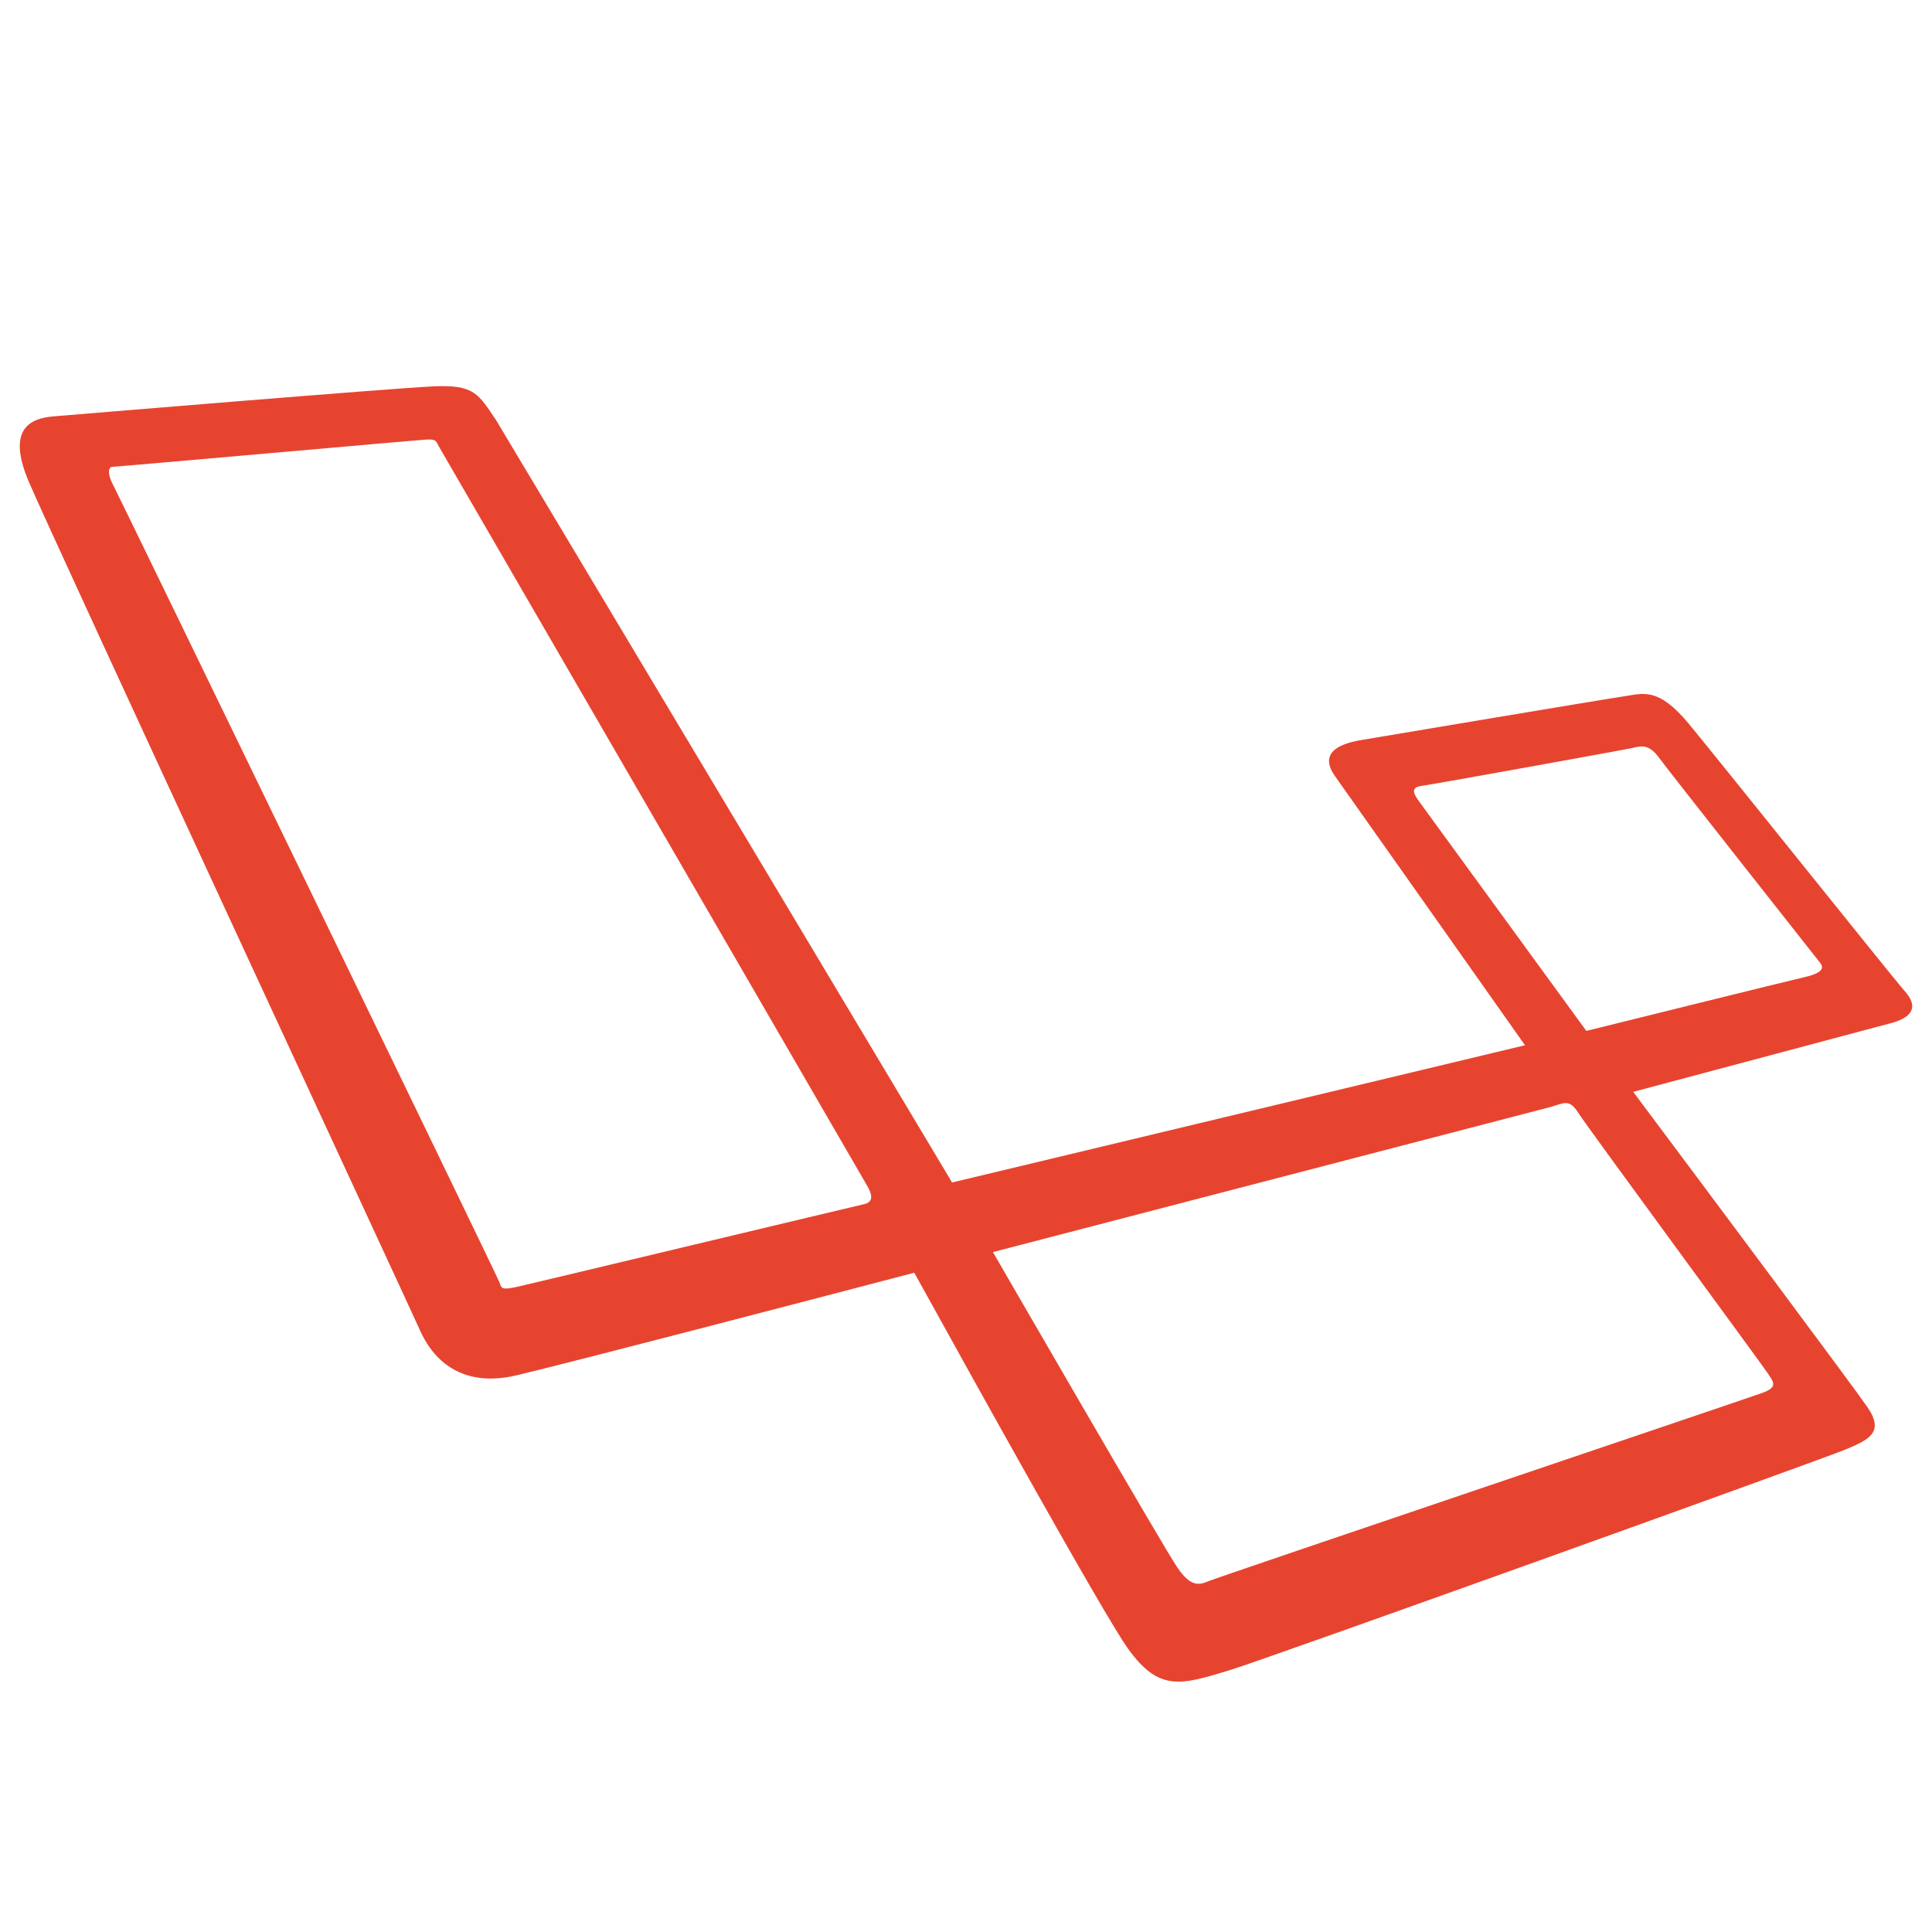 <svg xmlns="http://www.w3.org/2000/svg" viewBox="0 0 400 400"><style>.st0 {fill: #e74430;}</style><path class="st0" d="M394.4 205.253c-2.592-2.917-38.458-47.814-44.778-55.43-6.32-7.62-9.4-6.24-13.29-5.674-3.892.566-49.273 8.184-54.54 9.075-5.268.89-8.59 3-5.348 7.537 2.883 4.036 32.717 46.332 39.288 55.647l-118.61 28.413-94.33-157.704c-3.754-5.57-4.534-7.514-13.08-7.125-8.546.388-73.997 5.826-78.66 6.215-4.66.39-9.778 2.464-5.116 13.47C10.598 110.686 84.93 270.864 87 275.525c2.073 4.66 7.46 12.223 20.072 9.193 12.922-3.105 57.733-14.8 82.218-21.213 12.94 23.43 39.324 70.955 44.204 77.764 6.515 9.09 11 7.587 21 4.556 7.81-2.366 122.192-43.5 127.344-45.62 5.152-2.12 8.334-3.637 4.85-8.79-2.563-3.787-32.738-44.21-48.542-65.358 10.825-2.88 49.316-13.13 53.42-14.24 4.78-1.297 5.43-3.647 2.835-6.565zM178.776 249.34c-1.418.303-67.85 16.202-71.395 17.013-3.545.81-3.544.405-3.95-.81-.405-1.216-78.986-163.247-80.077-165.273-1.092-2.026-1.034-3.63 0-3.63s62.74-5.516 64.922-5.63c2.183-.116 1.954.343 2.758 1.722 0 0 87.033 150.227 88.552 152.86s.608 3.444-.81 3.747zm187.304 35.107c1.06 1.667 2.12 2.728-1.214 3.94-3.333 1.212-112.432 38.033-114.553 38.942s-3.788 1.21-6.515-2.728c-2.727-3.94-38.223-65.368-38.223-65.368l115.652-30.093c2.88-.908 3.788-1.515 5.607 1.365 1.818 2.878 38.185 52.274 39.245 53.942zm7.414-82.11c-2.593.566-45.058 11.102-45.058 11.102l-34.73-47.653c-.974-1.377-1.784-2.755.647-3.08 2.43-.323 41.897-7.455 43.68-7.86 1.783-.405 3.323-.89 5.51 2.107 2.19 2.998 32.22 41.006 33.354 42.465 1.134 1.457-.81 2.348-3.403 2.916z"/></svg>